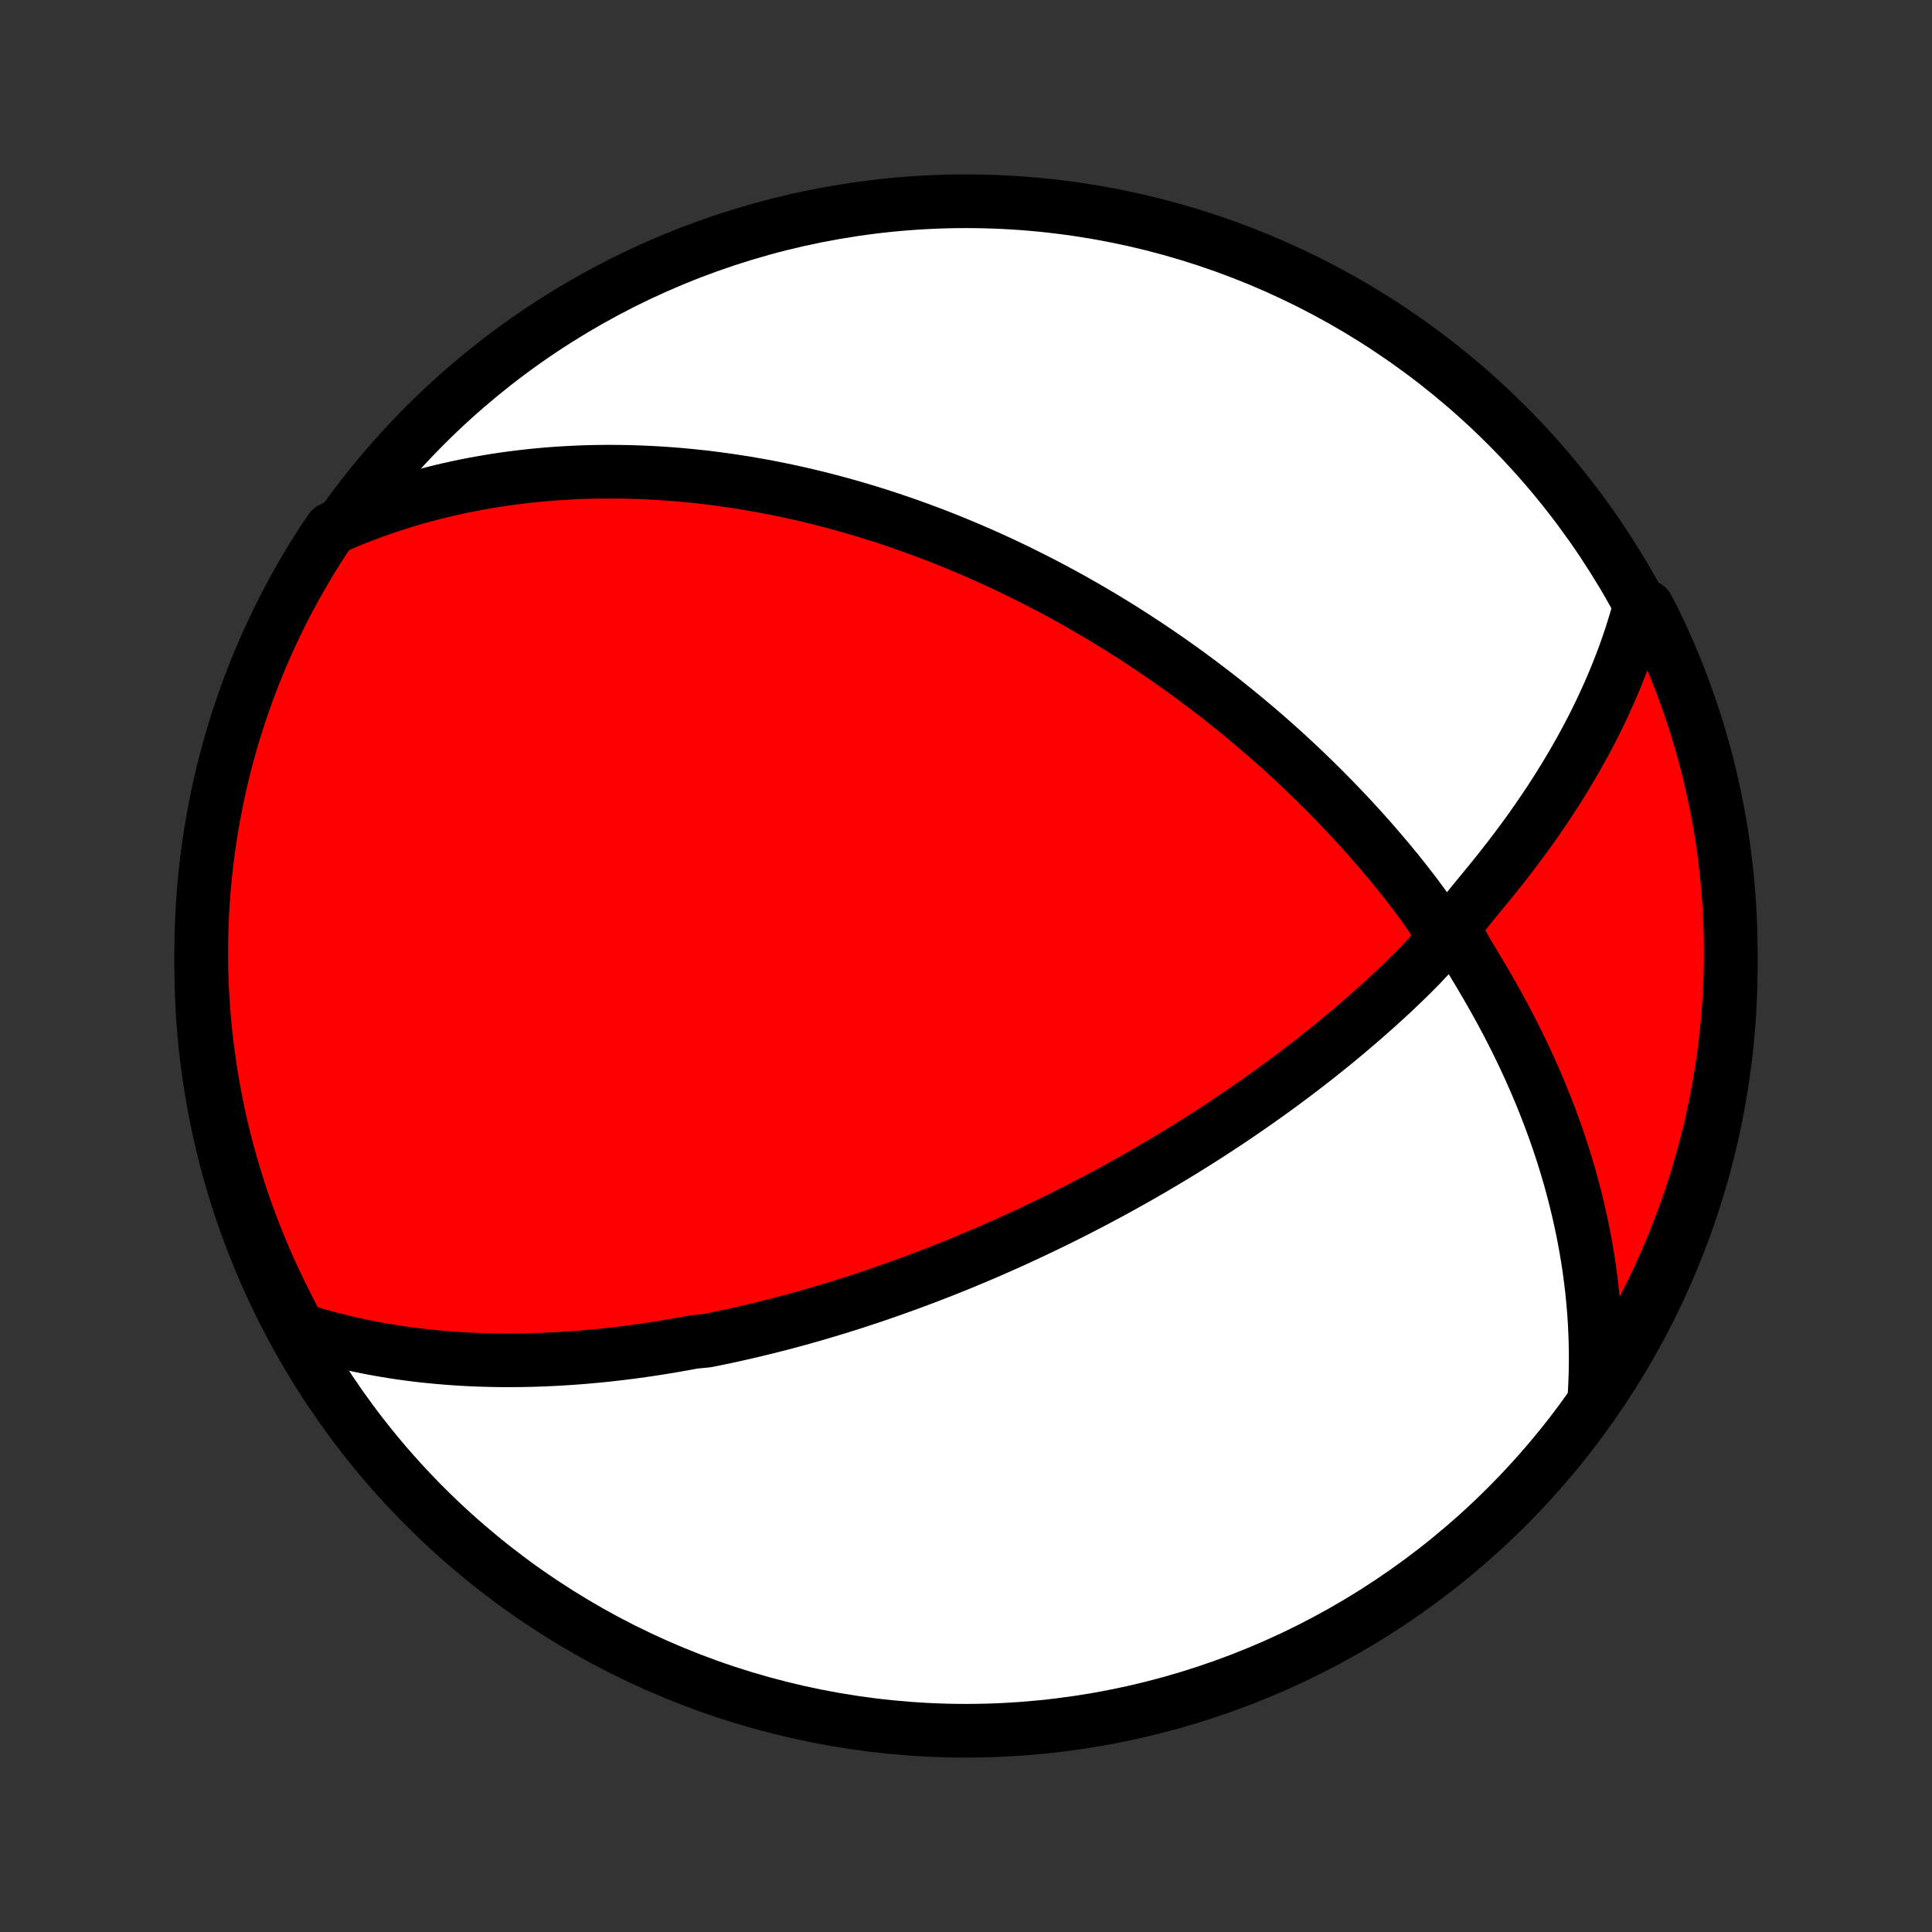 <?xml version="1.0" encoding="utf-8" standalone="no"?>
<!DOCTYPE svg PUBLIC "-//W3C//DTD SVG 1.1//EN"
  "http://www.w3.org/Graphics/SVG/1.1/DTD/svg11.dtd">
<!-- Created with matplotlib (http://matplotlib.org/) -->
<svg height="72pt" version="1.1" viewBox="0 0 72 72" width="72pt" xmlns="http://www.w3.org/2000/svg" xmlns:xlink="http://www.w3.org/1999/xlink">
 <rect x="0" y="0" width="72" height="72" fill="#333333" stroke="none"/>
 <defs>
  <style type="text/css">
*{stroke-linecap:butt;stroke-linejoin:round;}
  </style>
 </defs>
 <g id="figure_1">
  <g id="patch_1">
   <path d="
M0 72
L72 72
L72 0
L0 0
z
" style="fill:none;"/>
  </g>
  <g id="axes_1">
   <g id="PatchCollection_1">
    <defs>
     <path d="
M36 -7.5
C43.558 -7.5 50.808 -10.503 56.153 -15.848
C61.497 -21.192 64.5 -28.442 64.5 -36
C64.5 -43.558 61.497 -50.808 56.153 -56.153
C50.808 -61.497 43.558 -64.5 36 -64.5
C28.442 -64.5 21.192 -61.497 15.848 -56.153
C10.503 -50.808 7.5 -43.558 7.5 -36
C7.5 -28.442 10.503 -21.192 15.848 -15.848
C21.192 -10.503 28.442 -7.5 36 -7.5
z
" id="C0_0_a811fe30f3"/>
     <path d="
M11.134 -22.46
L11.462 -22.356
L11.787 -22.258
L12.11 -22.167
L12.431 -22.082
L12.748 -22.003
L13.064 -21.929
L13.376 -21.86
L13.687 -21.797
L13.994 -21.738
L14.299 -21.684
L14.602 -21.634
L14.902 -21.588
L15.199 -21.547
L15.494 -21.509
L15.786 -21.475
L16.076 -21.445
L16.364 -21.418
L16.649 -21.394
L16.932 -21.373
L17.213 -21.355
L17.492 -21.34
L17.768 -21.328
L18.043 -21.319
L18.315 -21.312
L18.586 -21.307
L18.854 -21.305
L19.121 -21.306
L19.386 -21.308
L19.649 -21.313
L19.91 -21.319
L20.17 -21.328
L20.429 -21.339
L20.686 -21.351
L20.941 -21.366
L21.195 -21.382
L21.448 -21.4
L21.7 -21.419
L21.95 -21.441
L22.199 -21.464
L22.448 -21.488
L22.695 -21.514
L22.942 -21.542
L23.187 -21.571
L23.432 -21.602
L23.676 -21.634
L23.92 -21.668
L24.163 -21.703
L24.405 -21.74
L24.647 -21.778
L24.888 -21.817
L25.13 -21.858
L25.371 -21.9
L25.611 -21.944
L25.852 -21.989
L26.333 -22.035
L26.574 -22.083
L26.814 -22.132
L27.055 -22.183
L27.297 -22.235
L27.538 -22.289
L27.78 -22.344
L28.022 -22.4
L28.265 -22.458
L28.508 -22.518
L28.752 -22.579
L28.997 -22.641
L29.242 -22.705
L29.488 -22.771
L29.736 -22.838
L29.984 -22.907
L30.233 -22.978
L30.483 -23.05
L30.735 -23.125
L30.987 -23.201
L31.241 -23.278
L31.496 -23.358
L31.753 -23.439
L32.011 -23.523
L32.271 -23.608
L32.532 -23.695
L32.795 -23.785
L33.06 -23.877
L33.327 -23.971
L33.595 -24.067
L33.865 -24.165
L34.138 -24.266
L34.413 -24.369
L34.689 -24.475
L34.968 -24.583
L35.249 -24.694
L35.533 -24.807
L35.819 -24.924
L36.107 -25.043
L36.398 -25.165
L36.691 -25.29
L36.987 -25.418
L37.286 -25.55
L37.587 -25.684
L37.891 -25.822
L38.198 -25.964
L38.508 -26.109
L38.82 -26.257
L39.136 -26.409
L39.454 -26.565
L39.775 -26.725
L40.099 -26.889
L40.426 -27.057
L40.756 -27.229
L41.089 -27.406
L41.425 -27.586
L41.763 -27.772
L42.105 -27.962
L42.449 -28.156
L42.795 -28.355
L43.145 -28.559
L43.497 -28.768
L43.851 -28.982
L44.208 -29.201
L44.567 -29.425
L44.928 -29.654
L45.291 -29.889
L45.656 -30.129
L46.022 -30.374
L46.39 -30.625
L46.759 -30.881
L47.129 -31.142
L47.5 -31.409
L47.871 -31.681
L48.243 -31.959
L48.614 -32.242
L48.986 -32.531
L49.356 -32.825
L49.726 -33.123
L50.094 -33.428
L50.461 -33.737
L50.825 -34.051
L51.187 -34.37
L51.546 -34.693
L51.901 -35.021
L52.252 -35.354
L52.598 -35.691
L52.935 -36.032
L53.259 -36.377
L53.549 -36.727
L53.706 -37.084
L53.583 -37.458
L53.325 -37.862
L53.033 -38.277
L52.726 -38.691
L52.409 -39.102
L52.086 -39.508
L51.756 -39.909
L51.422 -40.305
L51.083 -40.695
L50.741 -41.079
L50.395 -41.457
L50.046 -41.829
L49.694 -42.194
L49.341 -42.553
L48.985 -42.905
L48.628 -43.251
L48.27 -43.589
L47.911 -43.921
L47.551 -44.245
L47.191 -44.563
L46.831 -44.873
L46.471 -45.176
L46.111 -45.473
L45.753 -45.762
L45.395 -46.045
L45.038 -46.32
L44.683 -46.589
L44.328 -46.851
L43.976 -47.106
L43.625 -47.355
L43.276 -47.597
L42.929 -47.833
L42.584 -48.062
L42.242 -48.285
L41.901 -48.503
L41.563 -48.714
L41.227 -48.919
L40.893 -49.119
L40.562 -49.313
L40.233 -49.502
L39.907 -49.686
L39.583 -49.864
L39.262 -50.037
L38.943 -50.205
L38.626 -50.369
L38.312 -50.527
L38.001 -50.681
L37.692 -50.831
L37.385 -50.977
L37.081 -51.117
L36.779 -51.254
L36.479 -51.387
L36.182 -51.516
L35.886 -51.641
L35.593 -51.763
L35.302 -51.881
L35.013 -51.995
L34.726 -52.106
L34.441 -52.213
L34.158 -52.317
L33.877 -52.418
L33.597 -52.516
L33.319 -52.611
L33.043 -52.703
L32.768 -52.792
L32.495 -52.878
L32.223 -52.962
L31.953 -53.042
L31.684 -53.12
L31.416 -53.196
L31.15 -53.268
L30.885 -53.339
L30.62 -53.407
L30.357 -53.472
L30.095 -53.535
L29.834 -53.596
L29.573 -53.654
L29.313 -53.711
L29.054 -53.764
L28.796 -53.816
L28.538 -53.866
L28.28 -53.913
L28.023 -53.958
L27.766 -54.002
L27.51 -54.042
L27.254 -54.081
L26.998 -54.118
L26.742 -54.153
L26.486 -54.186
L26.23 -54.216
L25.974 -54.245
L25.718 -54.271
L25.462 -54.295
L25.205 -54.318
L24.948 -54.338
L24.69 -54.356
L24.432 -54.372
L24.174 -54.385
L23.915 -54.397
L23.655 -54.406
L23.394 -54.413
L23.133 -54.418
L22.871 -54.42
L22.607 -54.421
L22.343 -54.418
L22.078 -54.414
L21.811 -54.407
L21.543 -54.397
L21.274 -54.384
L21.004 -54.369
L20.732 -54.352
L20.459 -54.331
L20.184 -54.308
L19.908 -54.281
L19.63 -54.252
L19.35 -54.219
L19.068 -54.184
L18.785 -54.144
L18.499 -54.102
L18.212 -54.055
L17.922 -54.005
L17.631 -53.952
L17.337 -53.894
L17.041 -53.832
L16.742 -53.766
L16.442 -53.696
L16.139 -53.62
L15.834 -53.54
L15.526 -53.456
L15.216 -53.365
L14.903 -53.27
L14.588 -53.169
L14.27 -53.062
L13.95 -52.949
L13.627 -52.83
L13.302 -52.703
L12.974 -52.571
L12.644 -52.431
L12.34 -52.283
L12.066 -51.889
L11.8 -51.473
L11.541 -51.053
L11.289 -50.628
L11.045 -50.199
L10.809 -49.766
L10.58 -49.328
L10.359 -48.887
L10.146 -48.441
L9.94 -47.992
L9.743 -47.539
L9.553 -47.082
L9.372 -46.622
L9.199 -46.159
L9.034 -45.693
L8.877 -45.223
L8.728 -44.751
L8.588 -44.277
L8.456 -43.799
L8.332 -43.32
L8.217 -42.838
L8.111 -42.354
L8.013 -41.868
L7.923 -41.381
L7.842 -40.891
L7.769 -40.401
L7.705 -39.908
L7.65 -39.415
L7.603 -38.921
L7.565 -38.426
L7.536 -37.93
L7.515 -37.433
L7.503 -36.936
L7.5 -36.439
L7.505 -35.941
L7.519 -35.444
L7.542 -34.947
L7.574 -34.45
L7.614 -33.954
L7.662 -33.458
L7.72 -32.963
L7.786 -32.469
L7.86 -31.976
L7.943 -31.484
L8.035 -30.994
L8.135 -30.505
L8.244 -30.017
L8.361 -29.532
L8.486 -29.049
L8.62 -28.567
L8.762 -28.088
L8.913 -27.611
L9.072 -27.137
L9.239 -26.666
L9.414 -26.198
L9.597 -25.732
L9.789 -25.27
L9.988 -24.81
L10.195 -24.355
L10.41 -23.902
L10.633 -23.454
z
" id="C0_1_54c8fe50e7"/>
     <path d="
M59.427 -20.051
L59.446 -20.42
L59.459 -20.793
L59.466 -21.17
L59.467 -21.551
L59.461 -21.935
L59.448 -22.323
L59.429 -22.715
L59.403 -23.111
L59.369 -23.51
L59.329 -23.913
L59.281 -24.319
L59.226 -24.729
L59.163 -25.143
L59.092 -25.56
L59.014 -25.98
L58.927 -26.404
L58.832 -26.83
L58.729 -27.259
L58.618 -27.692
L58.499 -28.126
L58.37 -28.564
L58.234 -29.003
L58.088 -29.444
L57.934 -29.887
L57.771 -30.332
L57.599 -30.778
L57.419 -31.226
L57.23 -31.673
L57.032 -32.122
L56.826 -32.57
L56.611 -33.019
L56.389 -33.466
L56.158 -33.913
L55.919 -34.359
L55.673 -34.803
L55.42 -35.246
L55.161 -35.686
L54.899 -36.123
L54.639 -36.556
L54.402 -36.983
L54.284 -37.392
L54.437 -37.77
L54.712 -38.135
L55.01 -38.499
L55.311 -38.865
L55.611 -39.232
L55.906 -39.6
L56.195 -39.969
L56.478 -40.34
L56.755 -40.711
L57.025 -41.083
L57.287 -41.456
L57.542 -41.828
L57.79 -42.201
L58.03 -42.573
L58.262 -42.945
L58.486 -43.316
L58.703 -43.686
L58.911 -44.055
L59.112 -44.423
L59.304 -44.789
L59.489 -45.154
L59.666 -45.518
L59.834 -45.879
L59.995 -46.239
L60.149 -46.597
L60.294 -46.953
L60.432 -47.306
L60.563 -47.658
L60.686 -48.007
L60.801 -48.354
L60.91 -48.699
L61.011 -49.041
L61.381 -49.38
L61.603 -48.964
L61.818 -48.519
L62.025 -48.07
L62.223 -47.618
L62.414 -47.162
L62.597 -46.702
L62.772 -46.24
L62.938 -45.774
L63.096 -45.305
L63.246 -44.834
L63.388 -44.359
L63.522 -43.883
L63.647 -43.404
L63.763 -42.922
L63.871 -42.438
L63.971 -41.953
L64.062 -41.466
L64.145 -40.977
L64.219 -40.486
L64.284 -39.994
L64.341 -39.501
L64.389 -39.007
L64.429 -38.512
L64.46 -38.016
L64.482 -37.52
L64.495 -37.023
L64.5 -36.526
L64.496 -36.028
L64.484 -35.531
L64.462 -35.033
L64.433 -34.536
L64.394 -34.04
L64.347 -33.544
L64.291 -33.049
L64.227 -32.555
L64.153 -32.061
L64.072 -31.569
L63.982 -31.079
L63.883 -30.59
L63.776 -30.102
L63.66 -29.616
L63.536 -29.133
L63.404 -28.651
L63.263 -28.171
L63.114 -27.694
L62.956 -27.22
L62.791 -26.748
L62.617 -26.279
L62.435 -25.813
L62.245 -25.35
L62.047 -24.89
L61.842 -24.434
L61.628 -23.981
L61.406 -23.532
L61.177 -23.086
L60.94 -22.645
L60.696 -22.207
L60.444 -21.774
L60.184 -21.346
L59.917 -20.921
z
" id="C0_2_47c58b8652"/>
    </defs>
    <g clip-path="url(#p1bffca34e9)">
     <use style="fill:#ffffff;stroke:#000000;stroke-width:2.0;" x="0.0" xlink:href="#C0_0_a811fe30f3" y="72.0"/>
    </g>
    <g clip-path="url(#p1bffca34e9)">
     <use style="fill:#ff0000;stroke:#000000;stroke-width:2.0;" x="0.0" xlink:href="#C0_1_54c8fe50e7" y="72.0"/>
    </g>
    <g clip-path="url(#p1bffca34e9)">
     <use style="fill:#ff0000;stroke:#000000;stroke-width:2.0;" x="0.0" xlink:href="#C0_2_47c58b8652" y="72.0"/>
    </g>
   </g>
  </g>
 </g>
 <defs>
  <clipPath id="p1bffca34e9">
   <rect height="72.0" width="72.0" x="0.0" y="0.0"/>
  </clipPath>
 </defs>
</svg>
